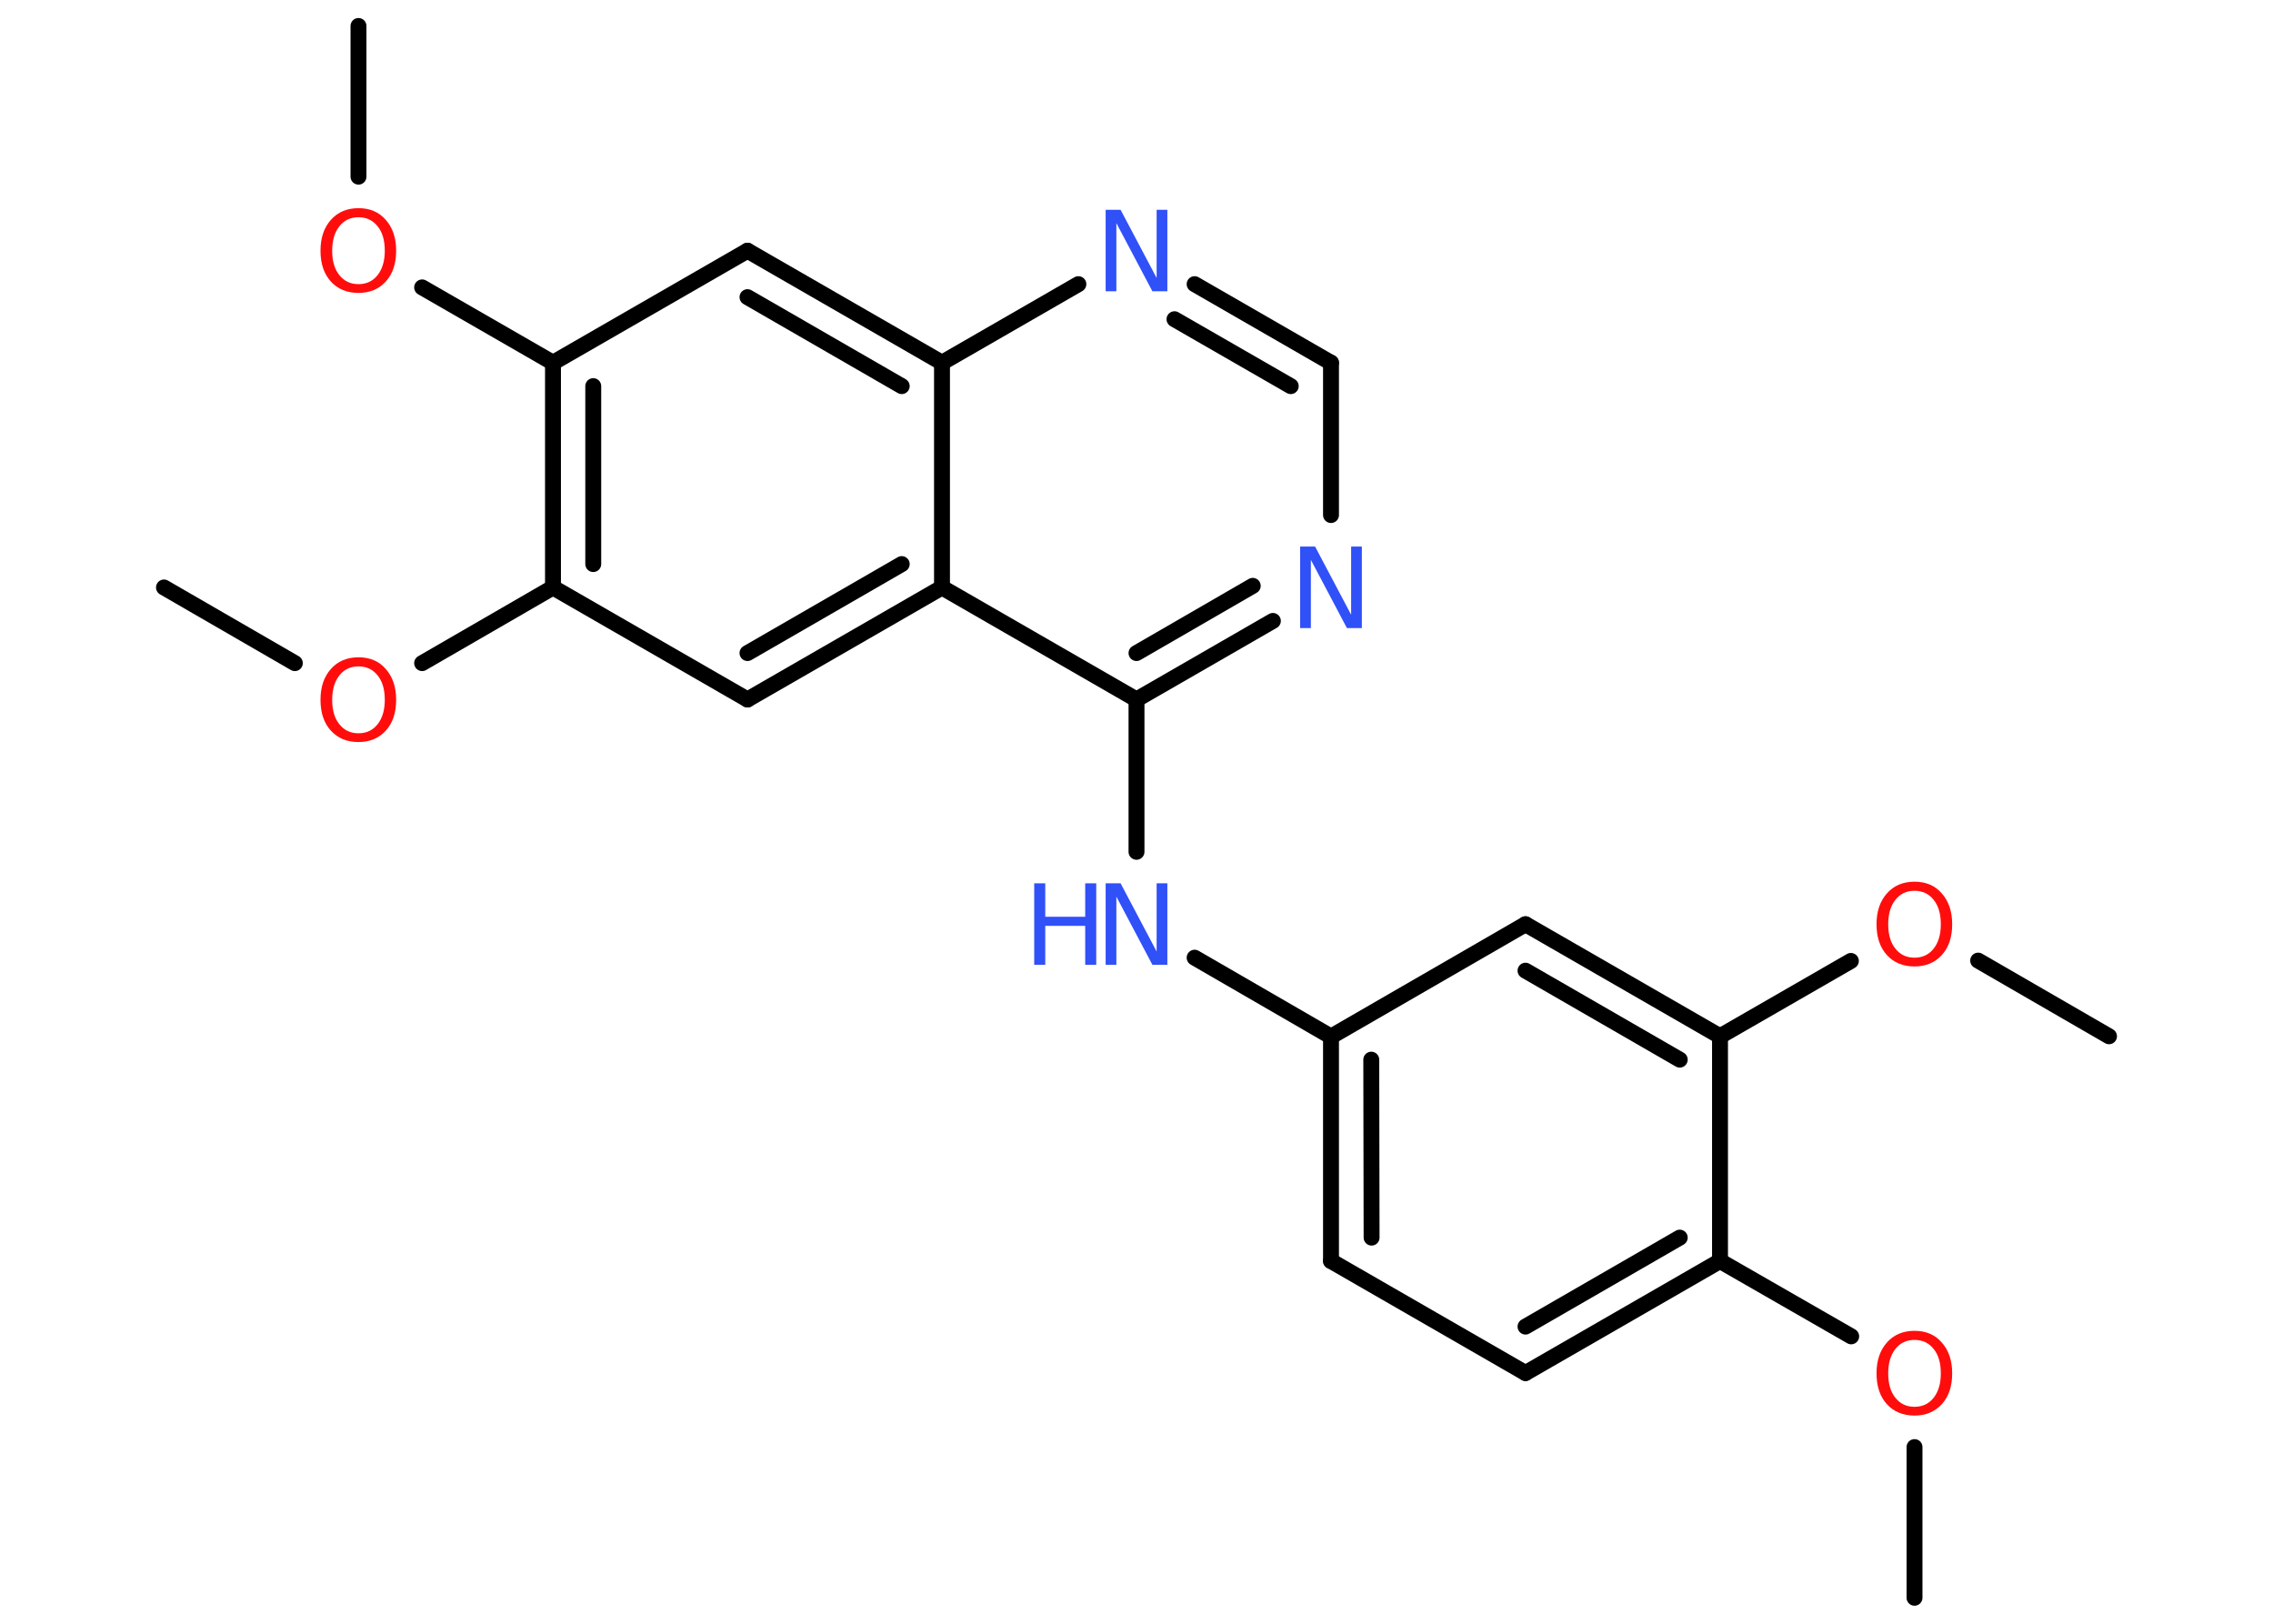 <?xml version='1.0' encoding='UTF-8'?>
<!DOCTYPE svg PUBLIC "-//W3C//DTD SVG 1.1//EN" "http://www.w3.org/Graphics/SVG/1.1/DTD/svg11.dtd">
<svg version='1.2' xmlns='http://www.w3.org/2000/svg' xmlns:xlink='http://www.w3.org/1999/xlink' width='70.0mm' height='50.0mm' viewBox='0 0 70.0 50.0'>
  <desc>Generated by the Chemistry Development Kit (http://github.com/cdk)</desc>
  <g stroke-linecap='round' stroke-linejoin='round' stroke='#000000' stroke-width='.49' fill='#FF0D0D'>
    <rect x='.0' y='.0' width='70.0' height='50.0' fill='#FFFFFF' stroke='none'/>
    <g id='mol1' class='mol'>
      <line id='mol1bnd1' class='bond' x1='58.96' y1='49.2' x2='58.96' y2='44.56'/>
      <line id='mol1bnd2' class='bond' x1='57.01' y1='41.15' x2='52.97' y2='38.83'/>
      <g id='mol1bnd3' class='bond'>
        <line x1='46.98' y1='42.28' x2='52.97' y2='38.83'/>
        <line x1='46.98' y1='40.85' x2='51.73' y2='38.11'/>
      </g>
      <line id='mol1bnd4' class='bond' x1='46.98' y1='42.28' x2='40.99' y2='38.83'/>
      <g id='mol1bnd5' class='bond'>
        <line x1='40.99' y1='31.92' x2='40.99' y2='38.83'/>
        <line x1='42.23' y1='32.63' x2='42.24' y2='38.11'/>
      </g>
      <line id='mol1bnd6' class='bond' x1='40.99' y1='31.92' x2='36.79' y2='29.49'/>
      <line id='mol1bnd7' class='bond' x1='35.0' y1='26.23' x2='35.0' y2='21.54'/>
      <g id='mol1bnd8' class='bond'>
        <line x1='35.0' y1='21.54' x2='39.2' y2='19.12'/>
        <line x1='35.0' y1='20.11' x2='38.58' y2='18.04'/>
      </g>
      <line id='mol1bnd9' class='bond' x1='40.99' y1='15.86' x2='40.99' y2='11.17'/>
      <g id='mol1bnd10' class='bond'>
        <line x1='40.99' y1='11.17' x2='36.79' y2='8.75'/>
        <line x1='39.75' y1='11.89' x2='36.17' y2='9.83'/>
      </g>
      <line id='mol1bnd11' class='bond' x1='33.21' y1='8.75' x2='29.01' y2='11.17'/>
      <g id='mol1bnd12' class='bond'>
        <line x1='29.01' y1='11.17' x2='23.02' y2='7.72'/>
        <line x1='27.77' y1='11.89' x2='23.02' y2='9.15'/>
      </g>
      <line id='mol1bnd13' class='bond' x1='23.02' y1='7.72' x2='17.03' y2='11.17'/>
      <line id='mol1bnd14' class='bond' x1='17.03' y1='11.17' x2='13.0' y2='8.85'/>
      <line id='mol1bnd15' class='bond' x1='11.04' y1='5.44' x2='11.04' y2='.8'/>
      <g id='mol1bnd16' class='bond'>
        <line x1='17.03' y1='11.17' x2='17.03' y2='18.09'/>
        <line x1='18.27' y1='11.89' x2='18.27' y2='17.37'/>
      </g>
      <line id='mol1bnd17' class='bond' x1='17.03' y1='18.09' x2='13.0' y2='20.42'/>
      <line id='mol1bnd18' class='bond' x1='9.08' y1='20.42' x2='5.05' y2='18.09'/>
      <line id='mol1bnd19' class='bond' x1='17.03' y1='18.09' x2='23.02' y2='21.54'/>
      <g id='mol1bnd20' class='bond'>
        <line x1='23.02' y1='21.54' x2='29.01' y2='18.09'/>
        <line x1='23.02' y1='20.11' x2='27.77' y2='17.37'/>
      </g>
      <line id='mol1bnd21' class='bond' x1='35.0' y1='21.54' x2='29.01' y2='18.09'/>
      <line id='mol1bnd22' class='bond' x1='29.01' y1='11.17' x2='29.01' y2='18.09'/>
      <line id='mol1bnd23' class='bond' x1='40.99' y1='31.92' x2='46.98' y2='28.46'/>
      <g id='mol1bnd24' class='bond'>
        <line x1='52.97' y1='31.91' x2='46.98' y2='28.46'/>
        <line x1='51.73' y1='32.63' x2='46.98' y2='29.89'/>
      </g>
      <line id='mol1bnd25' class='bond' x1='52.97' y1='38.83' x2='52.97' y2='31.91'/>
      <line id='mol1bnd26' class='bond' x1='52.97' y1='31.91' x2='57.0' y2='29.59'/>
      <line id='mol1bnd27' class='bond' x1='60.92' y1='29.58' x2='64.95' y2='31.91'/>
      <path id='mol1atm2' class='atom' d='M58.96 41.26q-.37 .0 -.59 .28q-.22 .28 -.22 .75q.0 .48 .22 .75q.22 .28 .59 .28q.37 .0 .59 -.28q.22 -.28 .22 -.75q.0 -.48 -.22 -.75q-.22 -.28 -.59 -.28zM58.96 40.98q.53 .0 .84 .36q.32 .36 .32 .95q.0 .6 -.32 .95q-.32 .35 -.84 .35q-.53 .0 -.85 -.35q-.32 -.35 -.32 -.95q.0 -.59 .32 -.95q.32 -.36 .85 -.36z' stroke='none'/>
      <g id='mol1atm7' class='atom'>
        <path d='M34.05 27.2h.46l1.11 2.1v-2.1h.33v2.51h-.46l-1.11 -2.1v2.1h-.33v-2.51z' stroke='none' fill='#3050F8'/>
        <path d='M31.85 27.2h.34v1.03h1.23v-1.03h.34v2.51h-.34v-1.2h-1.23v1.2h-.34v-2.51z' stroke='none' fill='#3050F8'/>
      </g>
      <path id='mol1atm9' class='atom' d='M40.04 16.83h.46l1.11 2.1v-2.1h.33v2.51h-.46l-1.11 -2.1v2.1h-.33v-2.51z' stroke='none' fill='#3050F8'/>
      <path id='mol1atm11' class='atom' d='M34.05 6.46h.46l1.11 2.1v-2.1h.33v2.51h-.46l-1.11 -2.1v2.1h-.33v-2.51z' stroke='none' fill='#3050F8'/>
      <path id='mol1atm15' class='atom' d='M11.04 6.69q-.37 .0 -.59 .28q-.22 .28 -.22 .75q.0 .48 .22 .75q.22 .28 .59 .28q.37 .0 .59 -.28q.22 -.28 .22 -.75q.0 -.48 -.22 -.75q-.22 -.28 -.59 -.28zM11.04 6.41q.53 .0 .84 .36q.32 .36 .32 .95q.0 .6 -.32 .95q-.32 .35 -.84 .35q-.53 .0 -.85 -.35q-.32 -.35 -.32 -.95q.0 -.59 .32 -.95q.32 -.36 .85 -.36z' stroke='none'/>
      <path id='mol1atm18' class='atom' d='M11.04 20.52q-.37 .0 -.59 .28q-.22 .28 -.22 .75q.0 .48 .22 .75q.22 .28 .59 .28q.37 .0 .59 -.28q.22 -.28 .22 -.75q.0 -.48 -.22 -.75q-.22 -.28 -.59 -.28zM11.04 20.24q.53 .0 .84 .36q.32 .36 .32 .95q.0 .6 -.32 .95q-.32 .35 -.84 .35q-.53 .0 -.85 -.35q-.32 -.35 -.32 -.95q.0 -.59 .32 -.95q.32 -.36 .85 -.36z' stroke='none'/>
      <path id='mol1atm24' class='atom' d='M58.96 27.43q-.37 .0 -.59 .28q-.22 .28 -.22 .75q.0 .48 .22 .75q.22 .28 .59 .28q.37 .0 .59 -.28q.22 -.28 .22 -.75q.0 -.48 -.22 -.75q-.22 -.28 -.59 -.28zM58.96 27.15q.53 .0 .84 .36q.32 .36 .32 .95q.0 .6 -.32 .95q-.32 .35 -.84 .35q-.53 .0 -.85 -.35q-.32 -.35 -.32 -.95q.0 -.59 .32 -.95q.32 -.36 .85 -.36z' stroke='none'/>
    </g>
  </g>
</svg>
